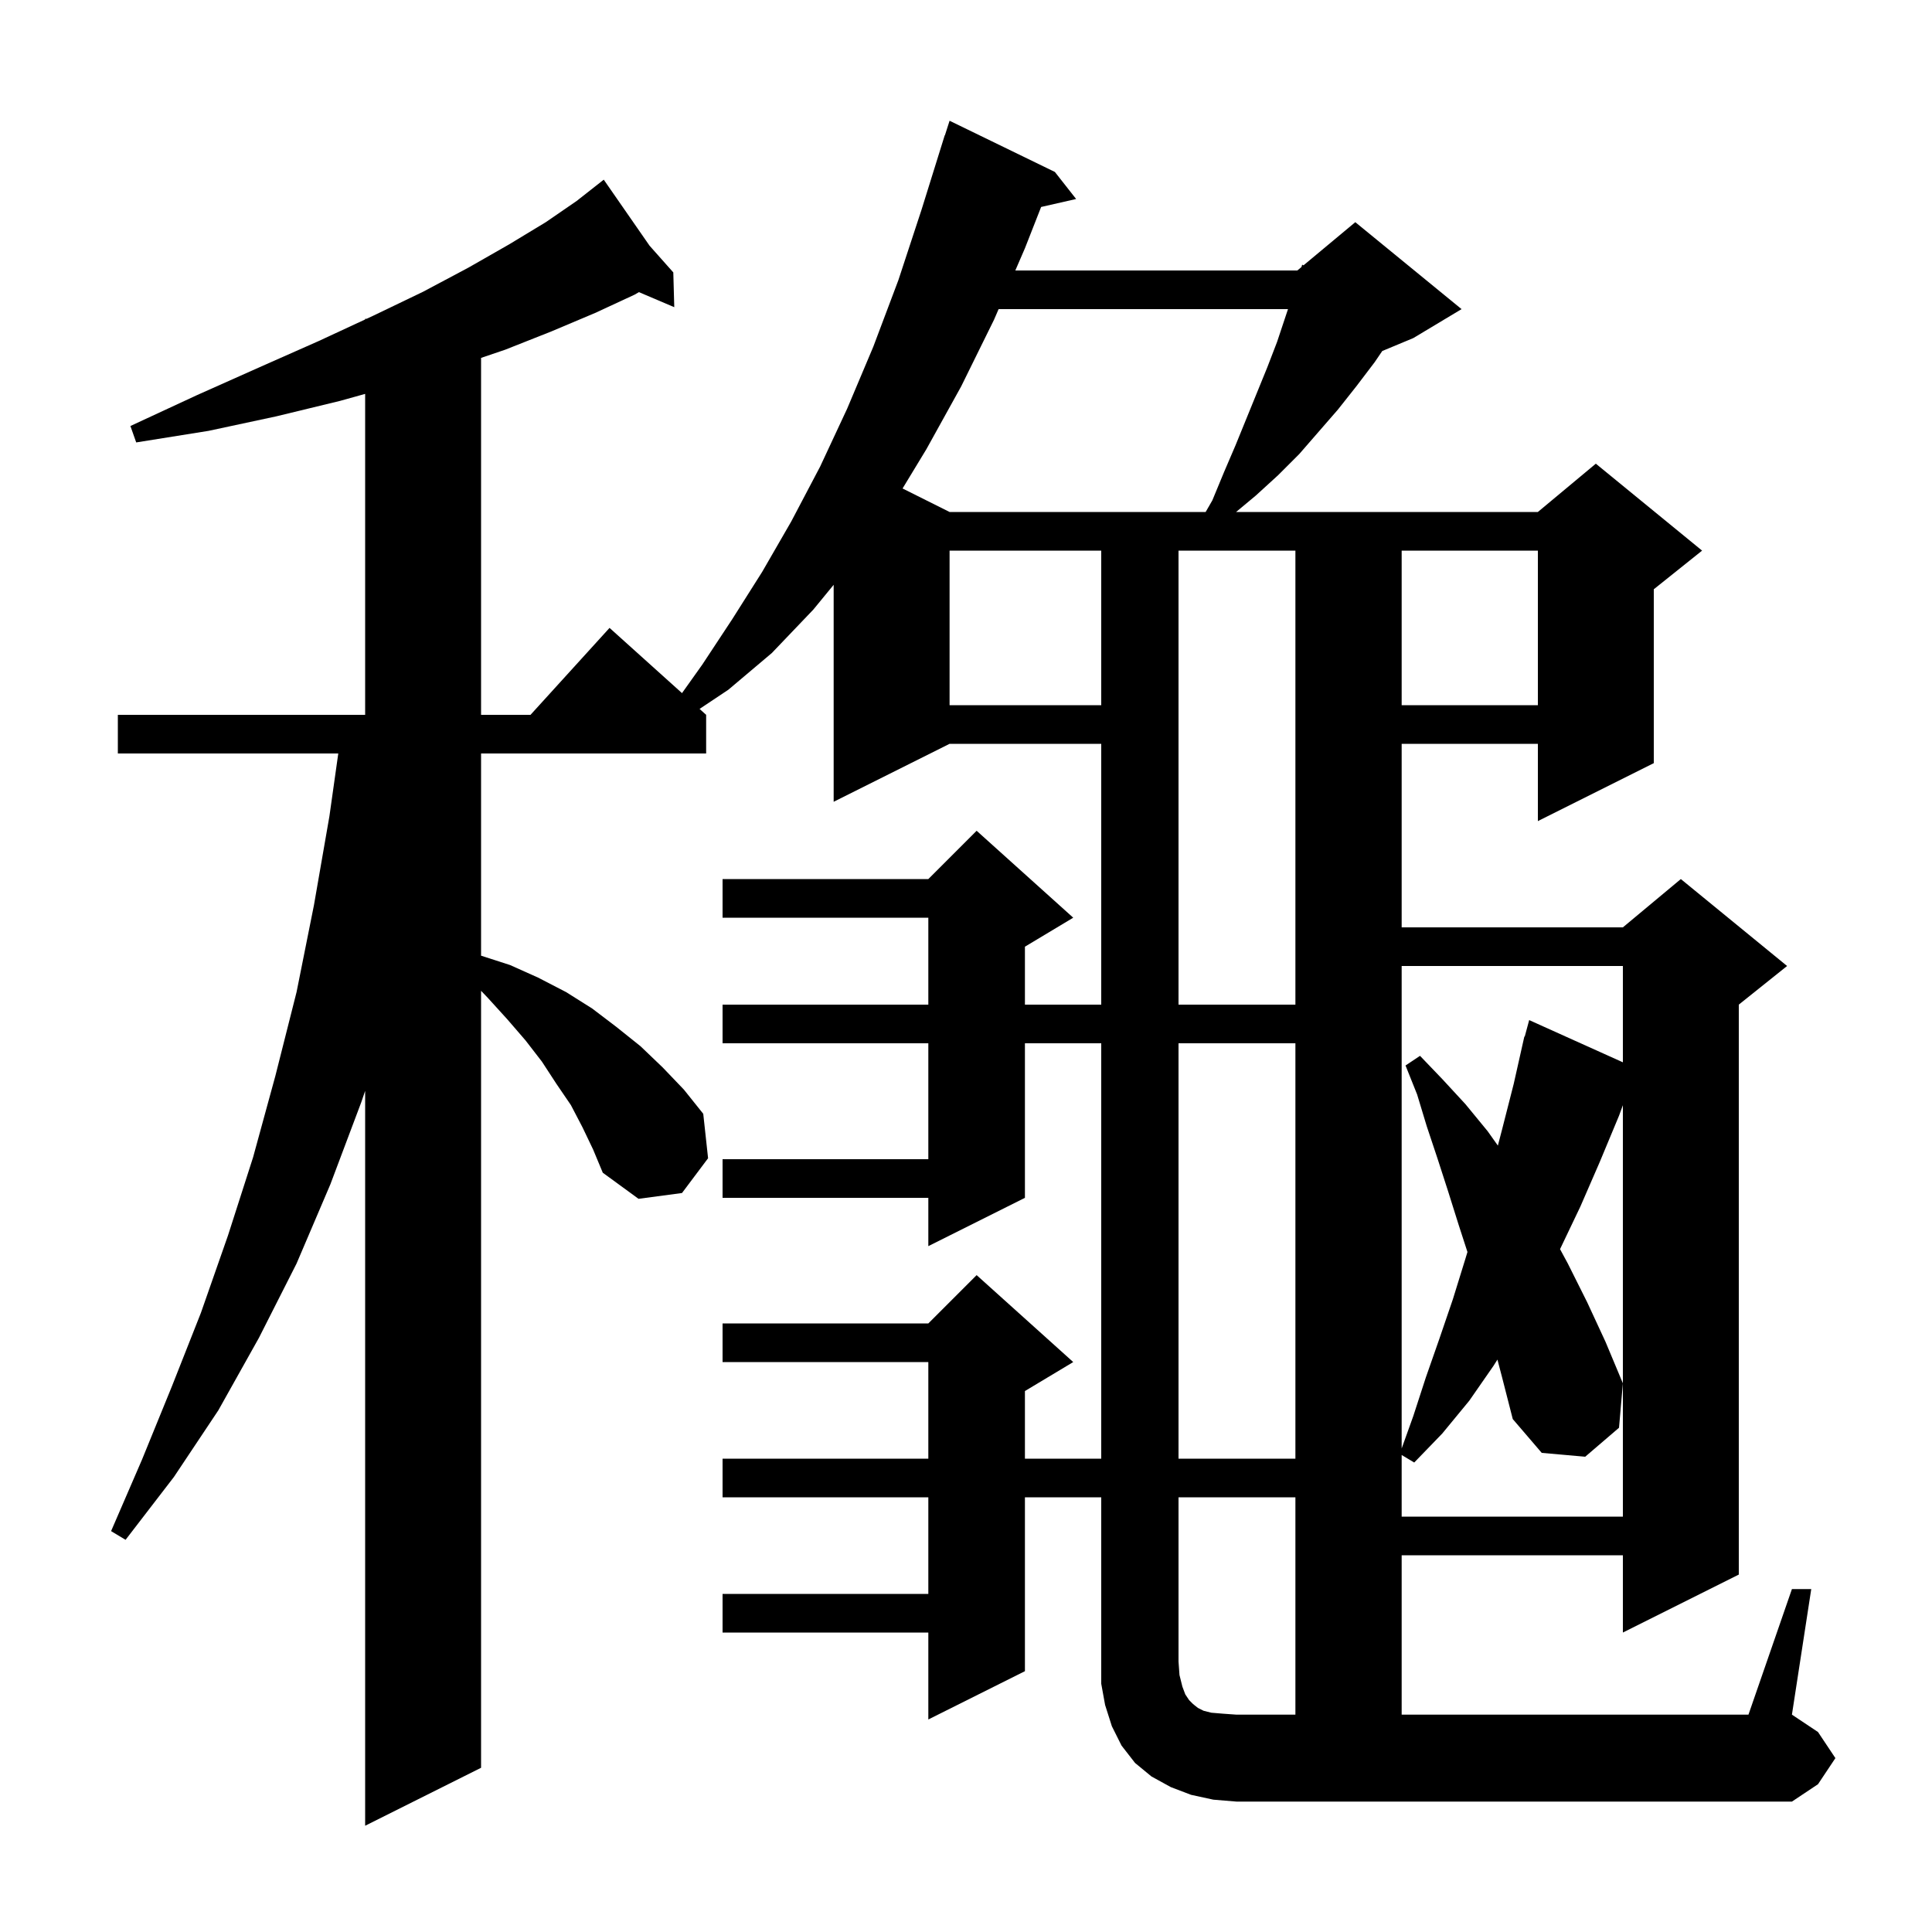 <svg xmlns="http://www.w3.org/2000/svg" xmlns:xlink="http://www.w3.org/1999/xlink" version="1.1" baseProfile="full" viewBox="0 0 200 200" width="200" height="200">
<g fill="black">
<path d="M 122.4 174.6 L 122.7 175.4 L 123.1 176.0 L 123.5 176.4 L 124.0 176.8 L 124.6 177.1 L 125.4 177.3 L 126.6 177.4 L 128.0 177.5 L 134.1 177.5 L 134.1 155.0 L 122.0 155.0 L 122.0 172.0 L 122.1 173.4 Z M 155.014 140.744 L 154.6 141.4 L 152.1 145.0 L 149.3 148.4 L 146.4 151.4 L 145.1 150.62 L 145.1 157.0 L 168.0 157.0 L 168.0 114.411 L 167.6 115.5 L 165.6 120.3 L 163.6 124.9 L 161.5 129.3 L 161.495 129.31 L 162.3 130.8 L 164.3 134.8 L 166.2 138.9 L 168.0 143.2 L 167.6 147.8 L 164.1 150.8 L 159.6 150.4 L 156.6 146.9 L 155.5 142.6 Z M 122.0 108.0 L 122.0 151.0 L 134.1 151.0 L 134.1 108.0 Z M 145.1 100.0 L 145.1 149.943 L 146.3 146.6 L 147.6 142.6 L 149.0 138.6 L 150.4 134.5 L 151.7 130.3 L 151.91 129.606 L 151.0 126.8 L 149.9 123.3 L 148.8 119.9 L 147.7 116.6 L 146.7 113.3 L 145.5 110.3 L 147.0 109.3 L 149.3 111.7 L 151.7 114.3 L 154.0 117.1 L 155.059 118.592 L 155.5 116.9 L 156.7 112.2 L 157.8 107.3 L 157.839 107.311 L 158.3 105.6 L 168.0 109.969 L 168.0 100.0 Z M 122.0 57.0 L 122.0 104.0 L 134.1 104.0 L 134.1 57.0 Z M 145.1 57.0 L 145.1 73.0 L 159.2 73.0 L 159.2 57.0 Z M 98.3 57.0 L 98.3 73.0 L 114.0 73.0 L 114.0 57.0 Z M 103.376 32.0 L 102.9 33.1 L 99.5 40.0 L 95.9 46.5 L 93.433 50.567 L 98.3 53.0 L 124.808 53.0 L 125.5 51.8 L 126.7 48.9 L 127.9 46.1 L 131.2 38.0 L 132.2 35.4 L 133.333 32.0 Z M 60.3 116.7 L 59.1 114.4 L 57.6 112.2 L 56.1 109.9 L 54.4 107.7 L 52.5 105.5 L 50.5 103.3 L 49.8 102.567 L 49.8 183.0 L 37.8 189.0 L 37.8 112.927 L 37.4 114.1 L 34.2 122.6 L 30.7 130.8 L 26.8 138.5 L 22.6 146.0 L 18.0 152.9 L 13.0 159.4 L 11.5 158.5 L 14.7 151.1 L 17.8 143.5 L 20.8 135.9 L 23.6 127.9 L 26.2 119.8 L 28.5 111.4 L 30.7 102.7 L 32.5 93.7 L 34.1 84.5 L 35.018 78.0 L 12.2 78.0 L 12.2 74.0 L 37.8 74.0 L 37.8 40.775 L 35.2 41.5 L 28.6 43.1 L 21.6 44.6 L 14.1 45.8 L 13.5 44.1 L 20.4 40.9 L 26.9 38.0 L 33.0 35.3 L 37.8 33.071 L 37.8 33.0 L 37.954 33.0 L 38.6 32.7 L 43.8 30.2 L 48.5 27.7 L 52.7 25.3 L 56.5 23.0 L 59.7 20.8 L 61.714 19.217 L 61.7 19.2 L 61.715 19.217 L 62.5 18.6 L 67.244 25.437 L 69.7 28.2 L 69.8 31.8 L 66.142 30.242 L 65.7 30.5 L 61.6 32.4 L 57.1 34.3 L 52.3 36.2 L 49.8 37.049 L 49.8 74.0 L 54.918 74.0 L 63.1 65.0 L 70.601 71.751 L 72.7 68.8 L 75.8 64.1 L 78.9 59.2 L 81.9 54.0 L 84.9 48.3 L 87.7 42.3 L 90.4 35.9 L 93.0 29.0 L 95.4 21.7 L 97.8 14.0 L 97.818 14.006 L 98.3 12.5 L 109.2 17.8 L 111.4 20.6 L 107.777 21.426 L 106.1 25.7 L 105.105 28.0 L 134.3 28.0 L 134.724 27.647 L 134.8 27.4 L 134.941 27.466 L 140.3 23.0 L 151.3 32.0 L 146.3 35.0 L 143.091 36.337 L 142.3 37.5 L 140.4 40.0 L 138.5 42.4 L 134.5 47.0 L 132.3 49.2 L 130.0 51.3 L 127.96 53.0 L 159.2 53.0 L 165.2 48.0 L 176.2 57.0 L 171.2 61.0 L 171.2 79.0 L 159.2 85.0 L 159.2 77.0 L 145.1 77.0 L 145.1 96.0 L 168.0 96.0 L 174.0 91.0 L 185.0 100.0 L 180.0 104.0 L 180.0 163.0 L 168.0 169.0 L 168.0 161.0 L 145.1 161.0 L 145.1 177.5 L 181.0 177.5 L 185.5 164.5 L 187.5 164.5 L 185.5 177.5 L 188.2 179.3 L 190.0 182.0 L 188.2 184.7 L 185.5 186.5 L 128.0 186.5 L 125.6 186.3 L 123.3 185.8 L 121.2 185.0 L 119.2 183.9 L 117.5 182.5 L 116.1 180.7 L 115.1 178.7 L 114.4 176.5 L 114.0 174.3 L 114.0 155.0 L 106.1 155.0 L 106.1 173.0 L 96.1 178.0 L 96.1 169.0 L 74.8 169.0 L 74.8 165.0 L 96.1 165.0 L 96.1 155.0 L 74.8 155.0 L 74.8 151.0 L 96.1 151.0 L 96.1 141.0 L 74.8 141.0 L 74.8 137.0 L 96.1 137.0 L 101.1 132.0 L 111.1 141.0 L 106.1 144.0 L 106.1 151.0 L 114.0 151.0 L 114.0 108.0 L 106.1 108.0 L 106.1 124.0 L 96.1 129.0 L 96.1 124.0 L 74.8 124.0 L 74.8 120.0 L 96.1 120.0 L 96.1 108.0 L 74.8 108.0 L 74.8 104.0 L 96.1 104.0 L 96.1 95.0 L 74.8 95.0 L 74.8 91.0 L 96.1 91.0 L 101.1 86.0 L 111.1 95.0 L 106.1 98.0 L 106.1 104.0 L 114.0 104.0 L 114.0 77.0 L 98.3 77.0 L 86.3 83.0 L 86.3 60.539 L 84.2 63.1 L 79.9 67.6 L 75.4 71.4 L 72.419 73.387 L 73.1 74.0 L 73.1 78.0 L 49.8 78.0 L 49.8 98.932 L 52.8 99.9 L 55.7 101.2 L 58.6 102.7 L 61.3 104.4 L 63.8 106.3 L 66.3 108.3 L 68.6 110.5 L 70.8 112.8 L 72.8 115.3 L 73.3 119.9 L 70.6 123.5 L 66.1 124.1 L 62.4 121.4 L 61.4 119.0 Z " />
</g>
</svg>
